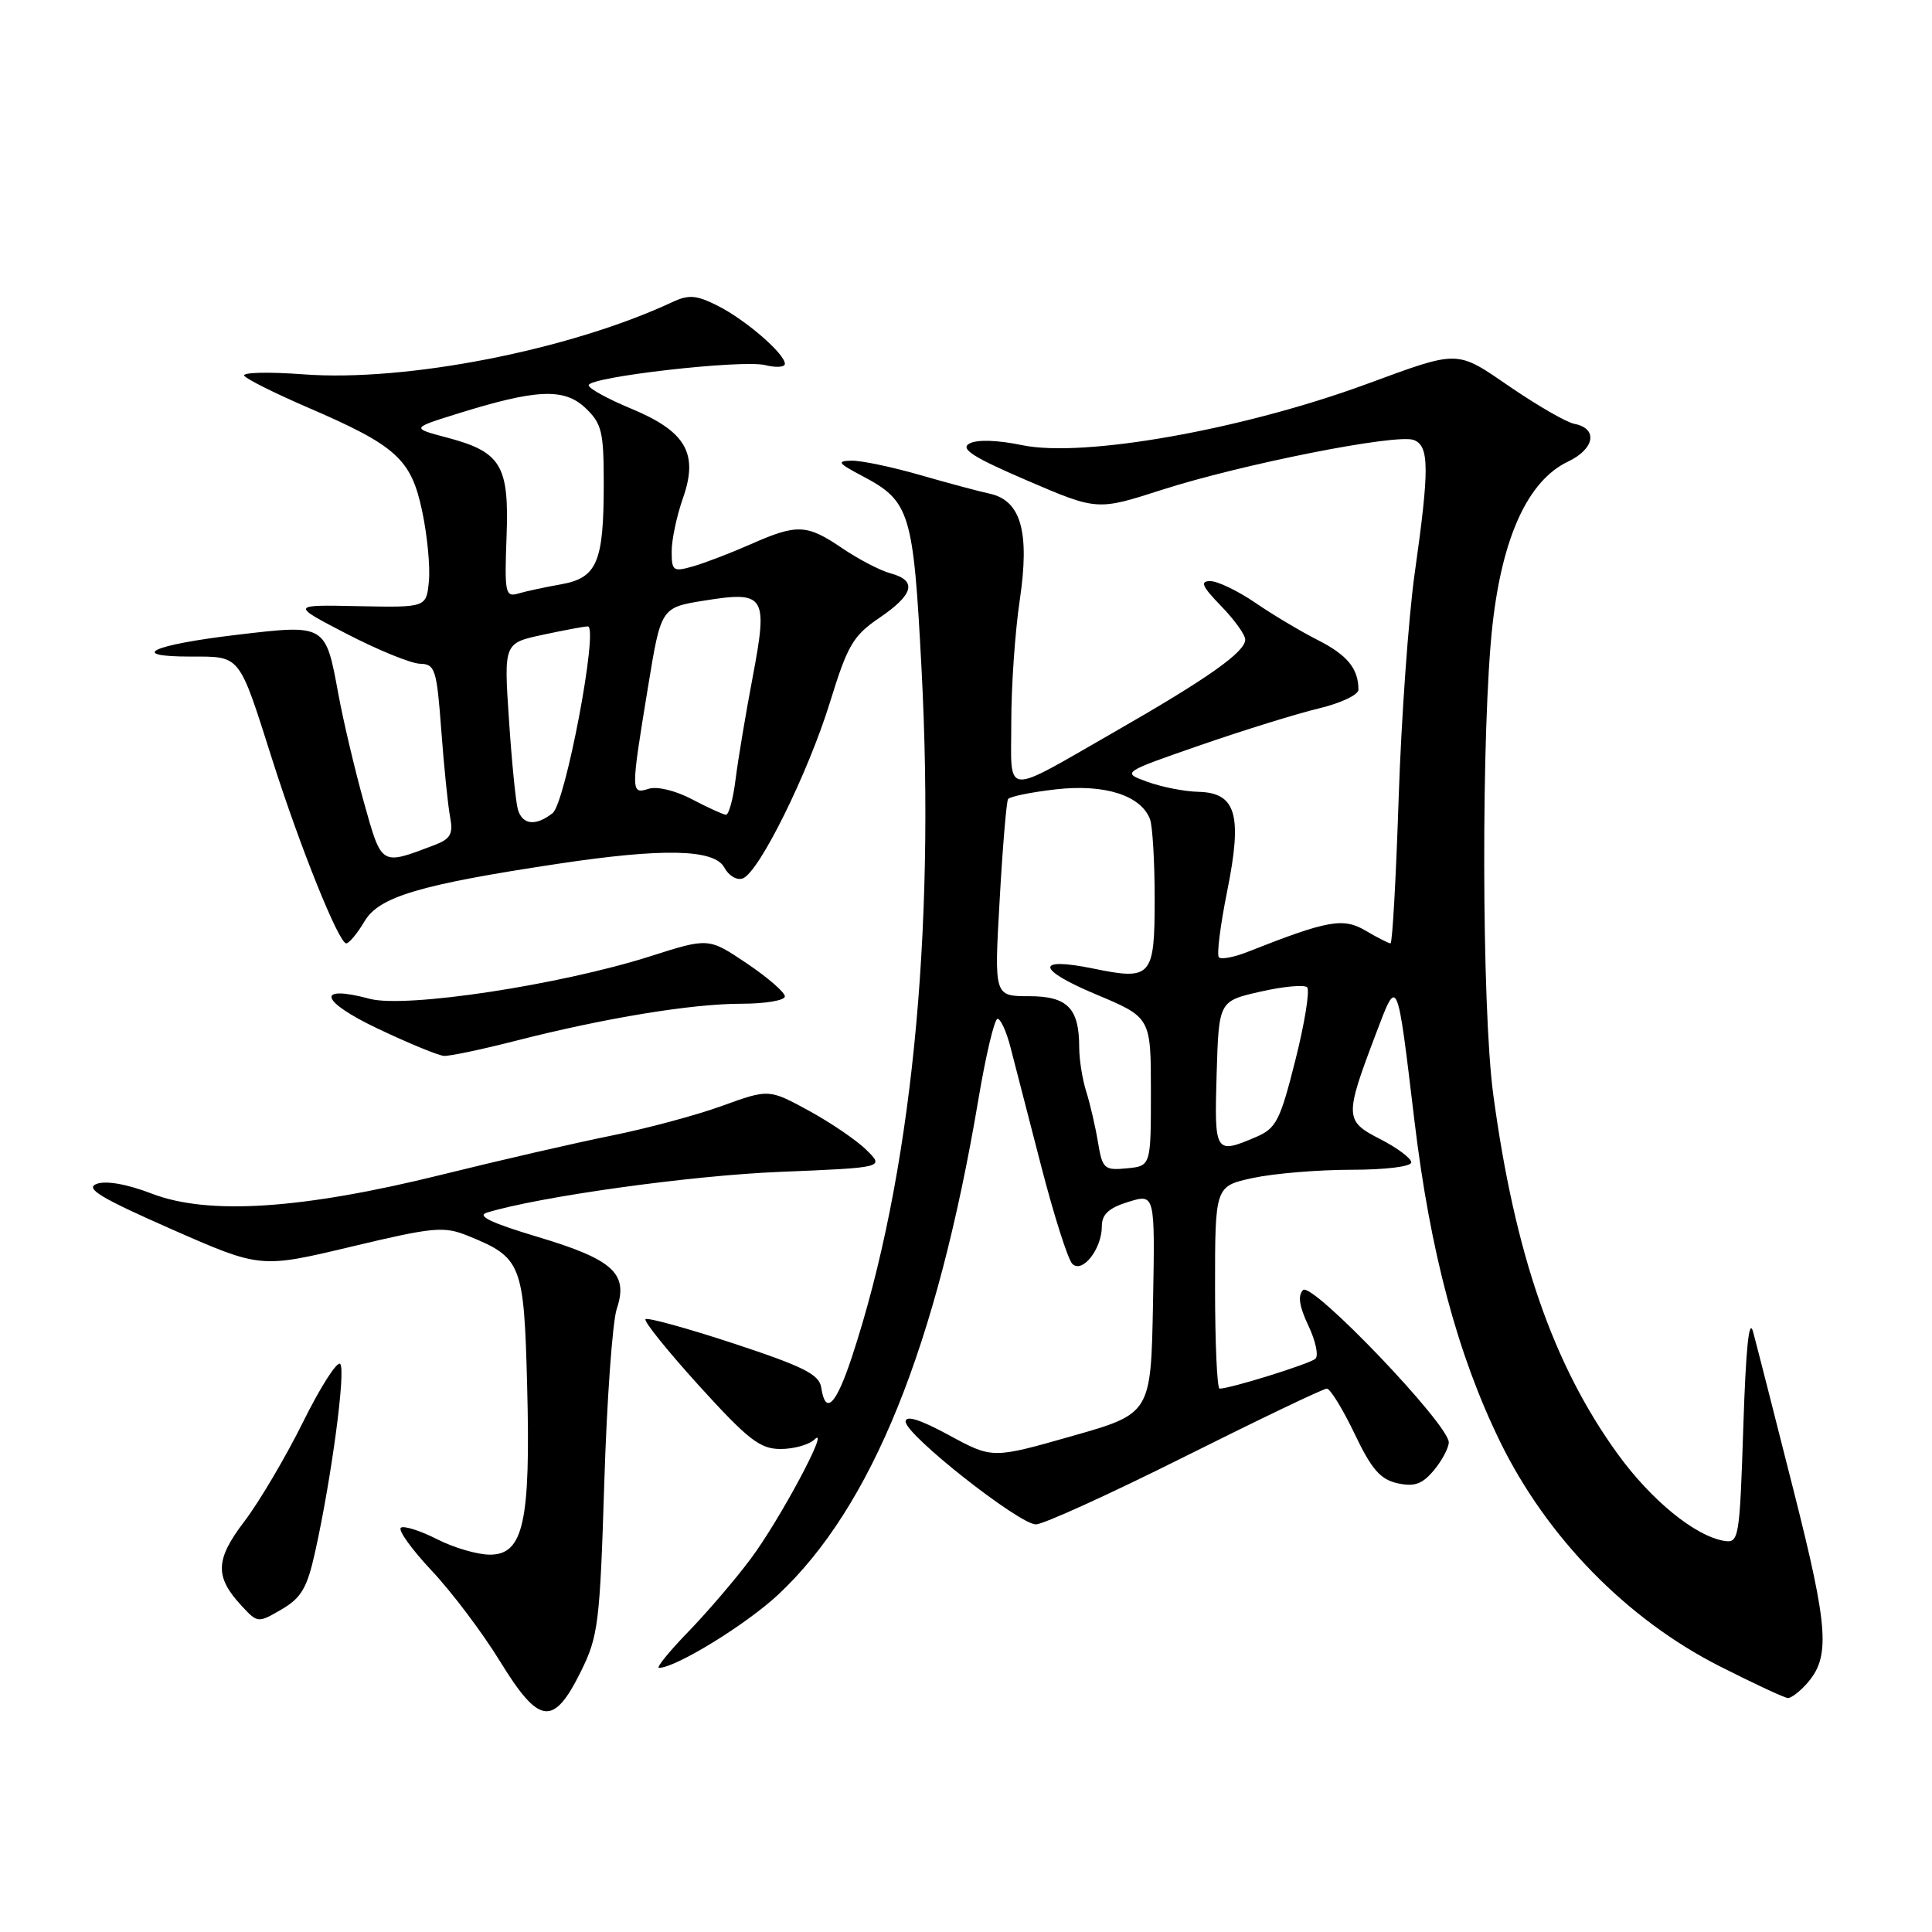<?xml version="1.0" encoding="UTF-8" standalone="no"?>
<!DOCTYPE svg PUBLIC "-//W3C//DTD SVG 1.1//EN" "http://www.w3.org/Graphics/SVG/1.1/DTD/svg11.dtd" >
<svg xmlns="http://www.w3.org/2000/svg" xmlns:xlink="http://www.w3.org/1999/xlink" version="1.1" viewBox="0 0 256 256">
 <g >
 <path fill="currentColor"
d=" M 76.96 221.50 C 79.27 216.85 79.49 215.11 80.07 196.50 C 80.41 185.50 81.16 175.12 81.72 173.44 C 83.30 168.75 81.26 166.89 71.23 163.89 C 65.12 162.06 63.11 161.11 64.51 160.68 C 71.46 158.55 91.58 155.75 103.33 155.28 C 117.17 154.71 117.17 154.71 114.83 152.40 C 113.55 151.12 110.11 148.78 107.19 147.18 C 101.88 144.29 101.88 144.29 95.69 146.53 C 92.29 147.77 85.67 149.54 81.00 150.48 C 76.33 151.42 66.20 153.75 58.50 155.66 C 40.04 160.23 27.63 161.04 20.16 158.18 C 16.84 156.90 14.07 156.41 12.81 156.87 C 11.22 157.46 13.29 158.72 22.65 162.84 C 34.50 168.06 34.50 168.06 46.50 165.20 C 57.48 162.58 58.80 162.46 62.00 163.75 C 69.13 166.64 69.43 167.41 69.85 183.66 C 70.32 201.66 69.36 206.00 64.92 206.00 C 63.27 206.00 60.12 205.08 57.93 203.96 C 55.73 202.84 53.57 202.15 53.13 202.42 C 52.68 202.70 54.51 205.25 57.18 208.10 C 59.86 210.94 63.95 216.37 66.27 220.16 C 71.45 228.58 73.33 228.82 76.96 221.50 Z  M 239.33 223.18 C 242.57 219.61 242.33 215.92 237.64 197.42 C 235.15 187.57 232.75 178.15 232.30 176.50 C 231.76 174.48 231.34 178.54 231.00 189.00 C 230.52 203.80 230.41 204.49 228.50 204.18 C 224.64 203.56 218.82 198.82 214.36 192.67 C 205.80 180.86 200.71 166.15 197.86 145.00 C 196.31 133.44 196.26 96.24 197.77 82.75 C 199.09 71.04 202.50 63.68 207.76 61.17 C 211.32 59.48 211.78 56.77 208.60 56.16 C 207.57 55.96 203.78 53.78 200.18 51.32 C 192.88 46.32 193.51 46.33 181.00 50.92 C 164.56 56.95 143.57 60.67 135.46 58.99 C 132.14 58.30 129.43 58.22 128.44 58.78 C 127.19 59.47 128.95 60.60 136.10 63.67 C 145.39 67.66 145.39 67.66 153.94 64.91 C 164.56 61.50 185.08 57.43 187.33 58.30 C 189.40 59.09 189.42 62.07 187.45 76.00 C 186.64 81.78 185.68 95.16 185.33 105.75 C 184.98 116.34 184.50 125.00 184.25 125.00 C 184.01 125.00 182.53 124.25 180.97 123.33 C 177.99 121.56 175.97 121.92 165.29 126.14 C 163.52 126.84 161.82 127.16 161.51 126.85 C 161.20 126.54 161.70 122.59 162.61 118.07 C 164.65 107.94 163.80 105.04 158.77 104.92 C 156.97 104.88 153.95 104.29 152.05 103.60 C 148.61 102.36 148.61 102.36 159.05 98.74 C 164.80 96.75 171.86 94.56 174.75 93.87 C 177.64 93.18 180.00 92.07 180.00 91.39 C 180.00 88.60 178.53 86.80 174.63 84.82 C 172.36 83.67 168.62 81.44 166.32 79.86 C 164.02 78.29 161.34 77.00 160.37 77.00 C 158.97 77.00 159.27 77.69 161.80 80.30 C 163.56 82.11 165.00 84.11 165.00 84.75 C 165.00 86.39 160.06 89.88 147.83 96.89 C 132.69 105.56 134.00 105.68 134.00 95.65 C 134.00 90.94 134.50 83.69 135.12 79.54 C 136.47 70.47 135.29 66.31 131.12 65.41 C 129.68 65.10 125.51 63.98 121.84 62.92 C 118.18 61.87 114.13 61.02 112.84 61.04 C 110.83 61.08 111.03 61.37 114.24 63.06 C 120.60 66.42 121.02 67.80 122.11 88.67 C 123.96 124.01 120.72 156.03 112.90 179.75 C 110.78 186.18 109.38 187.60 108.82 183.87 C 108.56 182.12 106.51 181.09 97.25 178.03 C 91.07 176.00 85.79 174.54 85.53 174.80 C 85.27 175.06 88.48 179.04 92.65 183.64 C 99.13 190.77 100.71 192.00 103.42 192.00 C 105.17 192.00 107.19 191.44 107.91 190.75 C 110.17 188.58 103.31 201.44 99.45 206.58 C 97.43 209.29 93.70 213.64 91.17 216.25 C 88.64 218.86 86.91 221.00 87.32 221.00 C 89.53 221.00 98.90 215.24 103.12 211.29 C 115.51 199.70 124.11 178.43 129.63 145.75 C 130.62 139.84 131.77 135.00 132.18 135.00 C 132.59 135.00 133.36 136.69 133.89 138.75 C 134.42 140.81 136.25 147.89 137.95 154.47 C 139.65 161.05 141.51 166.90 142.09 167.47 C 143.42 168.78 146.00 165.50 146.00 162.48 C 146.00 160.90 146.93 160.05 149.53 159.25 C 153.05 158.17 153.05 158.17 152.78 172.74 C 152.50 187.32 152.50 187.32 142.00 190.30 C 131.50 193.29 131.50 193.29 125.75 190.17 C 121.90 188.08 120.00 187.49 120.00 188.37 C 120.00 190.13 135.02 201.97 137.26 201.99 C 138.23 201.99 147.11 197.95 157.00 193.00 C 166.89 188.05 175.35 184.00 175.81 184.00 C 176.26 184.00 177.91 186.68 179.48 189.96 C 181.74 194.70 182.91 196.04 185.18 196.54 C 187.42 197.03 188.46 196.66 189.99 194.83 C 191.06 193.55 191.95 191.88 191.97 191.13 C 192.02 188.79 173.83 169.77 172.66 170.94 C 171.94 171.66 172.16 173.11 173.36 175.64 C 174.32 177.65 174.75 179.63 174.30 180.04 C 173.58 180.71 163.03 184.00 161.60 184.00 C 161.27 184.00 161.00 177.96 161.00 170.58 C 161.00 157.17 161.00 157.17 166.05 156.08 C 168.83 155.49 174.68 155.00 179.05 155.00 C 183.57 155.00 187.00 154.58 187.00 154.02 C 187.00 153.48 185.15 152.10 182.89 150.94 C 178.16 148.53 178.14 147.98 182.32 136.97 C 185.20 129.36 185.10 129.13 187.42 148.50 C 189.50 165.87 193.13 179.47 198.75 190.99 C 204.95 203.69 215.52 214.51 227.83 220.77 C 232.41 223.09 236.50 225.00 236.92 225.00 C 237.34 225.00 238.43 224.18 239.33 223.18 Z  M 41.75 205.66 C 43.93 195.85 45.84 181.54 45.08 180.73 C 44.68 180.30 42.46 183.77 40.15 188.44 C 37.83 193.11 34.34 199.02 32.39 201.58 C 28.50 206.68 28.43 208.93 32.04 212.81 C 34.14 215.07 34.19 215.07 37.32 213.25 C 39.93 211.72 40.70 210.40 41.75 205.66 Z  M 68.33 137.91 C 80.15 134.89 91.65 133.00 98.25 133.00 C 101.41 133.00 104.00 132.56 104.00 132.03 C 104.00 131.49 101.73 129.52 98.95 127.65 C 93.89 124.25 93.89 124.25 86.20 126.70 C 74.25 130.51 53.76 133.62 49.00 132.35 C 41.76 130.41 42.38 132.66 50.10 136.32 C 54.17 138.25 58.10 139.87 58.83 139.91 C 59.57 139.96 63.84 139.06 68.33 137.91 Z  M 48.30 122.08 C 50.22 118.82 55.61 117.22 73.91 114.46 C 87.90 112.35 94.66 112.50 95.98 114.96 C 96.56 116.05 97.66 116.69 98.43 116.39 C 100.60 115.56 107.08 102.44 109.99 93.01 C 112.31 85.48 113.04 84.23 116.55 81.85 C 121.10 78.75 121.55 76.93 118.00 75.97 C 116.62 75.60 113.75 74.10 111.61 72.65 C 106.91 69.45 105.63 69.39 99.48 72.11 C 96.85 73.27 93.42 74.59 91.85 75.04 C 89.20 75.80 89.00 75.66 89.00 73.06 C 89.00 71.51 89.67 68.36 90.48 66.05 C 92.59 60.08 90.90 57.16 83.59 54.13 C 80.51 52.85 78.00 51.47 78.00 51.05 C 78.00 49.94 98.35 47.62 101.40 48.38 C 102.83 48.74 104.00 48.66 104.00 48.21 C 104.00 46.88 98.80 42.38 95.11 40.52 C 92.30 39.10 91.28 39.01 89.11 40.02 C 75.50 46.38 53.79 50.63 40.18 49.60 C 35.61 49.26 32.09 49.34 32.36 49.78 C 32.63 50.22 36.38 52.09 40.68 53.95 C 52.53 59.05 54.47 60.81 55.93 67.69 C 56.61 70.88 57.02 75.08 56.83 77.00 C 56.50 80.50 56.50 80.50 47.50 80.32 C 38.50 80.13 38.50 80.13 46.00 84.02 C 50.12 86.15 54.47 87.92 55.66 87.95 C 57.65 88.00 57.87 88.67 58.47 96.75 C 58.83 101.56 59.35 106.74 59.64 108.24 C 60.07 110.52 59.71 111.16 57.53 111.99 C 50.42 114.69 50.60 114.80 48.22 106.31 C 47.02 102.01 45.50 95.58 44.84 92.00 C 43.13 82.69 43.19 82.72 31.43 84.11 C 20.10 85.45 16.79 87.00 25.26 87.00 C 31.94 87.00 31.60 86.58 36.06 100.60 C 39.75 112.22 44.89 125.00 45.88 125.00 C 46.26 125.00 47.35 123.68 48.30 122.08 Z  M 145.48 151.31 C 145.13 149.21 144.43 146.20 143.92 144.60 C 143.42 143.01 143.00 140.39 143.00 138.79 C 143.00 133.58 141.45 132.00 136.33 132.00 C 131.73 132.00 131.73 132.00 132.46 119.26 C 132.85 112.25 133.36 106.23 133.57 105.89 C 133.78 105.55 136.65 104.96 139.94 104.59 C 146.37 103.86 151.17 105.39 152.38 108.54 C 152.72 109.44 153.00 114.19 153.00 119.11 C 153.00 129.46 152.59 129.93 144.87 128.34 C 137.14 126.76 137.30 128.43 145.20 131.75 C 152.50 134.81 152.50 134.81 152.50 144.66 C 152.50 154.50 152.50 154.50 149.31 154.81 C 146.31 155.10 146.07 154.88 145.48 151.31 Z  M 161.21 142.32 C 161.50 132.65 161.50 132.65 167.00 131.40 C 170.03 130.71 172.81 130.45 173.20 130.82 C 173.58 131.20 172.89 135.53 171.65 140.45 C 169.63 148.48 169.10 149.52 166.45 150.65 C 160.99 152.98 160.90 152.83 161.21 142.32 Z  M 68.62 107.25 C 68.34 106.29 67.81 100.94 67.44 95.36 C 66.76 85.22 66.76 85.22 71.93 84.11 C 74.77 83.50 77.45 83.00 77.89 83.00 C 79.35 83.00 74.93 106.41 73.22 107.75 C 70.98 109.50 69.22 109.31 68.62 107.25 Z  M 91.70 105.91 C 89.52 104.76 87.06 104.16 85.95 104.52 C 83.57 105.27 83.57 105.02 85.87 91.00 C 87.59 80.50 87.59 80.50 93.33 79.58 C 101.40 78.29 101.78 78.89 99.73 89.74 C 98.81 94.56 97.80 100.64 97.47 103.25 C 97.15 105.86 96.57 107.98 96.19 107.96 C 95.81 107.93 93.79 107.01 91.70 105.91 Z  M 67.12 71.16 C 67.48 61.64 66.42 59.88 59.19 57.97 C 54.50 56.73 54.50 56.73 60.50 54.85 C 71.02 51.56 74.71 51.38 77.54 54.03 C 79.74 56.11 80.00 57.15 80.00 64.11 C 80.00 74.51 79.12 76.58 74.32 77.43 C 72.22 77.80 69.67 78.35 68.66 78.65 C 66.96 79.15 66.84 78.56 67.12 71.16 Z "/>
</g>
</svg>